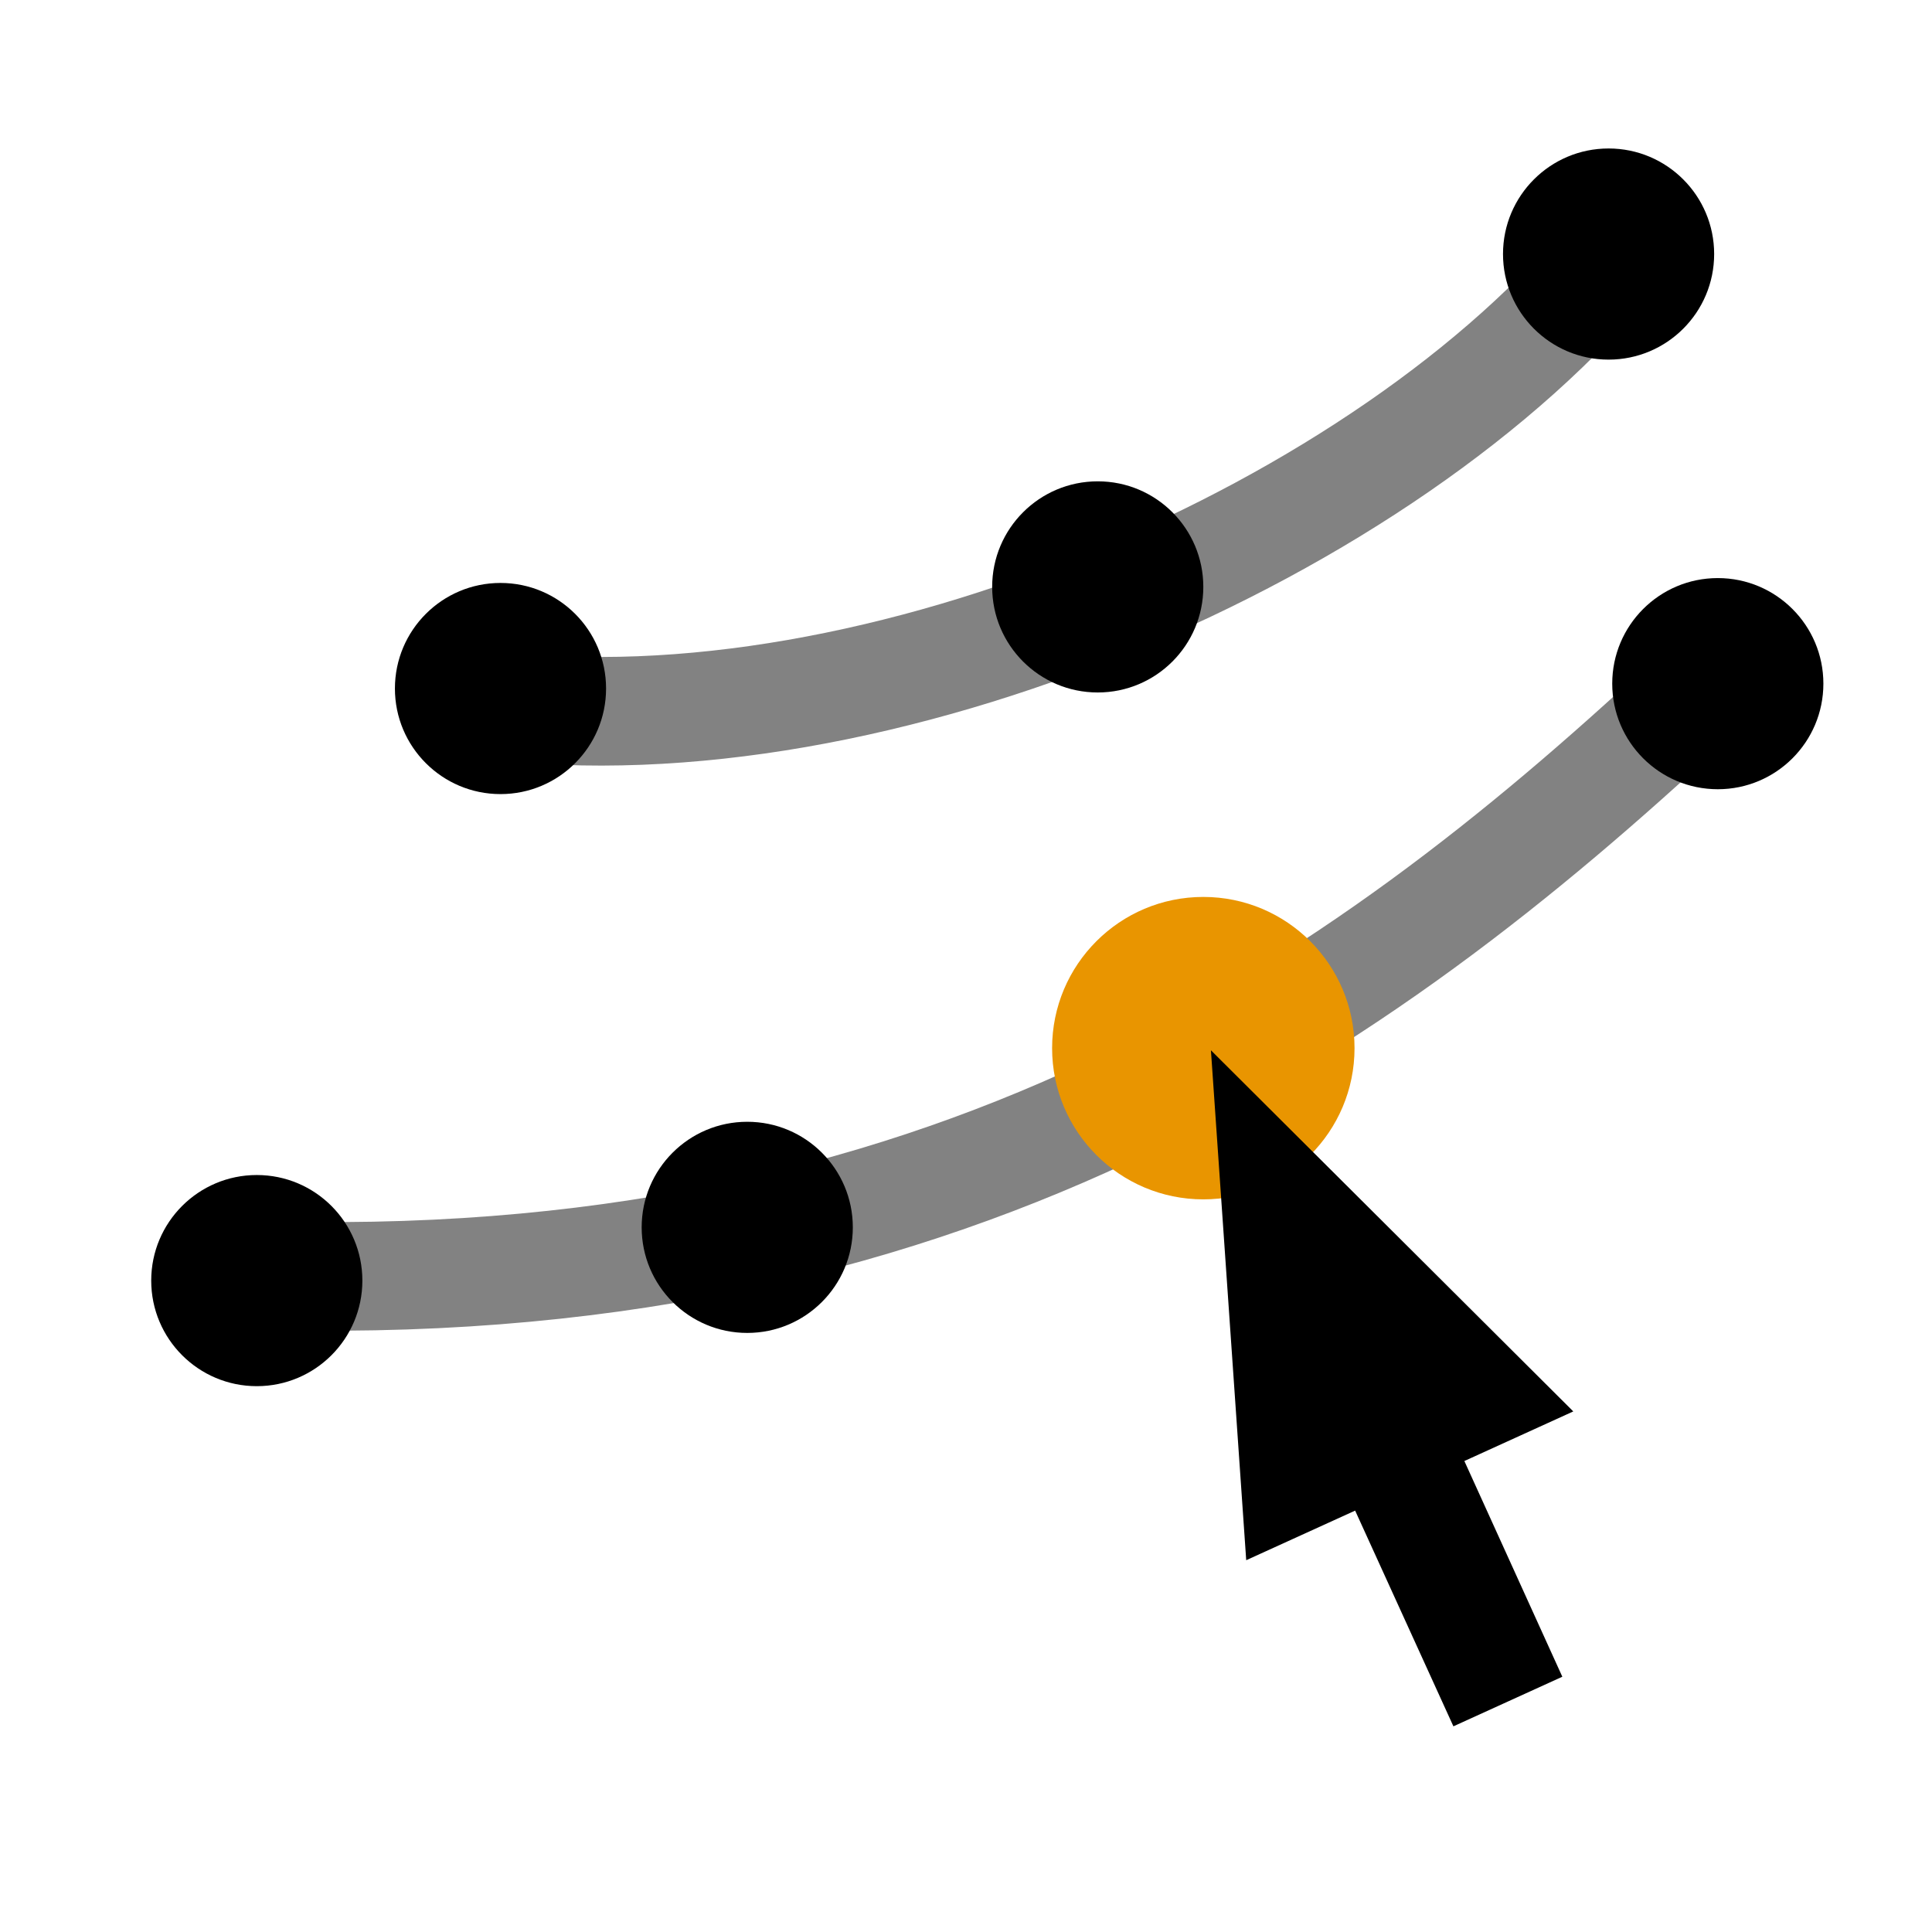 <?xml version="1.0" encoding="UTF-8" standalone="no"?>
<svg
   width="24"
   height="24"
   viewBox="0 0 6.35 6.35"
   version="1.1"
   id="svg8"
   xmlns="http://www.w3.org/2000/svg"
   xmlns:svg="http://www.w3.org/2000/svg"
   xmlns:rdf="http://www.w3.org/1999/02/22-rdf-syntax-ns#"
   xmlns:cc="http://creativecommons.org/ns#"
   xmlns:dc="http://purl.org/dc/elements/1.1/">
  <defs
     id="defs2" />
  <g
     id="layer1">
    <path
       style="fill:none;stroke:#828282;stroke-width:0.357;stroke-linecap:round;stroke-linejoin:miter;stroke-miterlimit:4;stroke-dasharray:none;stroke-opacity:1"
       d="M 1.612,2.316 C 2.877,2.475 4.565,1.744 5.311,0.826"
       id="path10-8" />
    <path
       style="fill:none;stroke:#828282;stroke-width:0.357;stroke-linecap:round;stroke-linejoin:miter;stroke-miterlimit:4;stroke-dasharray:none;stroke-opacity:1"
       d="M 0.81,4.19 C 3.109,4.275 4.466,3.313 5.548,2.307"
       id="path10" />
    <circle
       style="fill:#e99500;fill-opacity:1;stroke:none;stroke-width:0.655;stroke-miterlimit:4;stroke-dasharray:none;stroke-opacity:1"
       id="path7702"
       cx="3.955"
       cy="3.445"
       r="0.497" />
    <path
       style="fill:#000000;fill-opacity:1;stroke:none;stroke-width:0.394;stroke-linecap:butt;stroke-linejoin:miter;stroke-miterlimit:4;stroke-dasharray:none;stroke-opacity:1"
       d="M 5.171,4.639 3.98,3.452 4.096,5.128 4.454,4.965 4.777,5.674 5.135,5.511 4.813,4.802"
       id="path3884" />
    <circle
       style="fill:#000000;fill-opacity:1;stroke:none;stroke-width:0.457;stroke-miterlimit:4;stroke-dasharray:none;stroke-opacity:1"
       id="path7702-8-3"
       cx="2.456"
       cy="4.034"
       r="0.347" />
    <circle
       style="fill:#000000;fill-opacity:1;stroke:none;stroke-width:0.457;stroke-miterlimit:4;stroke-dasharray:none;stroke-opacity:1"
       id="path7702-8-8-3"
       cx="0.844"
       cy="4.209"
       r="0.347" />
    <circle
       style="fill:#000000;fill-opacity:1;stroke:none;stroke-width:0.457;stroke-miterlimit:4;stroke-dasharray:none;stroke-opacity:1"
       id="path7702-8-8-3-1"
       cx="3.608"
       cy="1.929"
       r="0.347" />
    <circle
       style="fill:#000000;fill-opacity:1;stroke:none;stroke-width:0.457;stroke-miterlimit:4;stroke-dasharray:none;stroke-opacity:1"
       id="path7702-8-8-3-1-6"
       cx="1.645"
       cy="2.263"
       r="0.347" />
    <circle
       style="fill:#000000;fill-opacity:1;stroke:none;stroke-width:0.457;stroke-miterlimit:4;stroke-dasharray:none;stroke-opacity:1"
       id="path7702-8-8-3-1-5"
       cx="5.287"
       cy="0.835"
       r="0.347" />
    <circle
       style="fill:#000000;fill-opacity:1;stroke:none;stroke-width:0.457;stroke-miterlimit:4;stroke-dasharray:none;stroke-opacity:1"
       id="path7702-8-8-3-3"
       cx="5.646"
       cy="2.247"
       r="0.347" />
  </g>
</svg>
